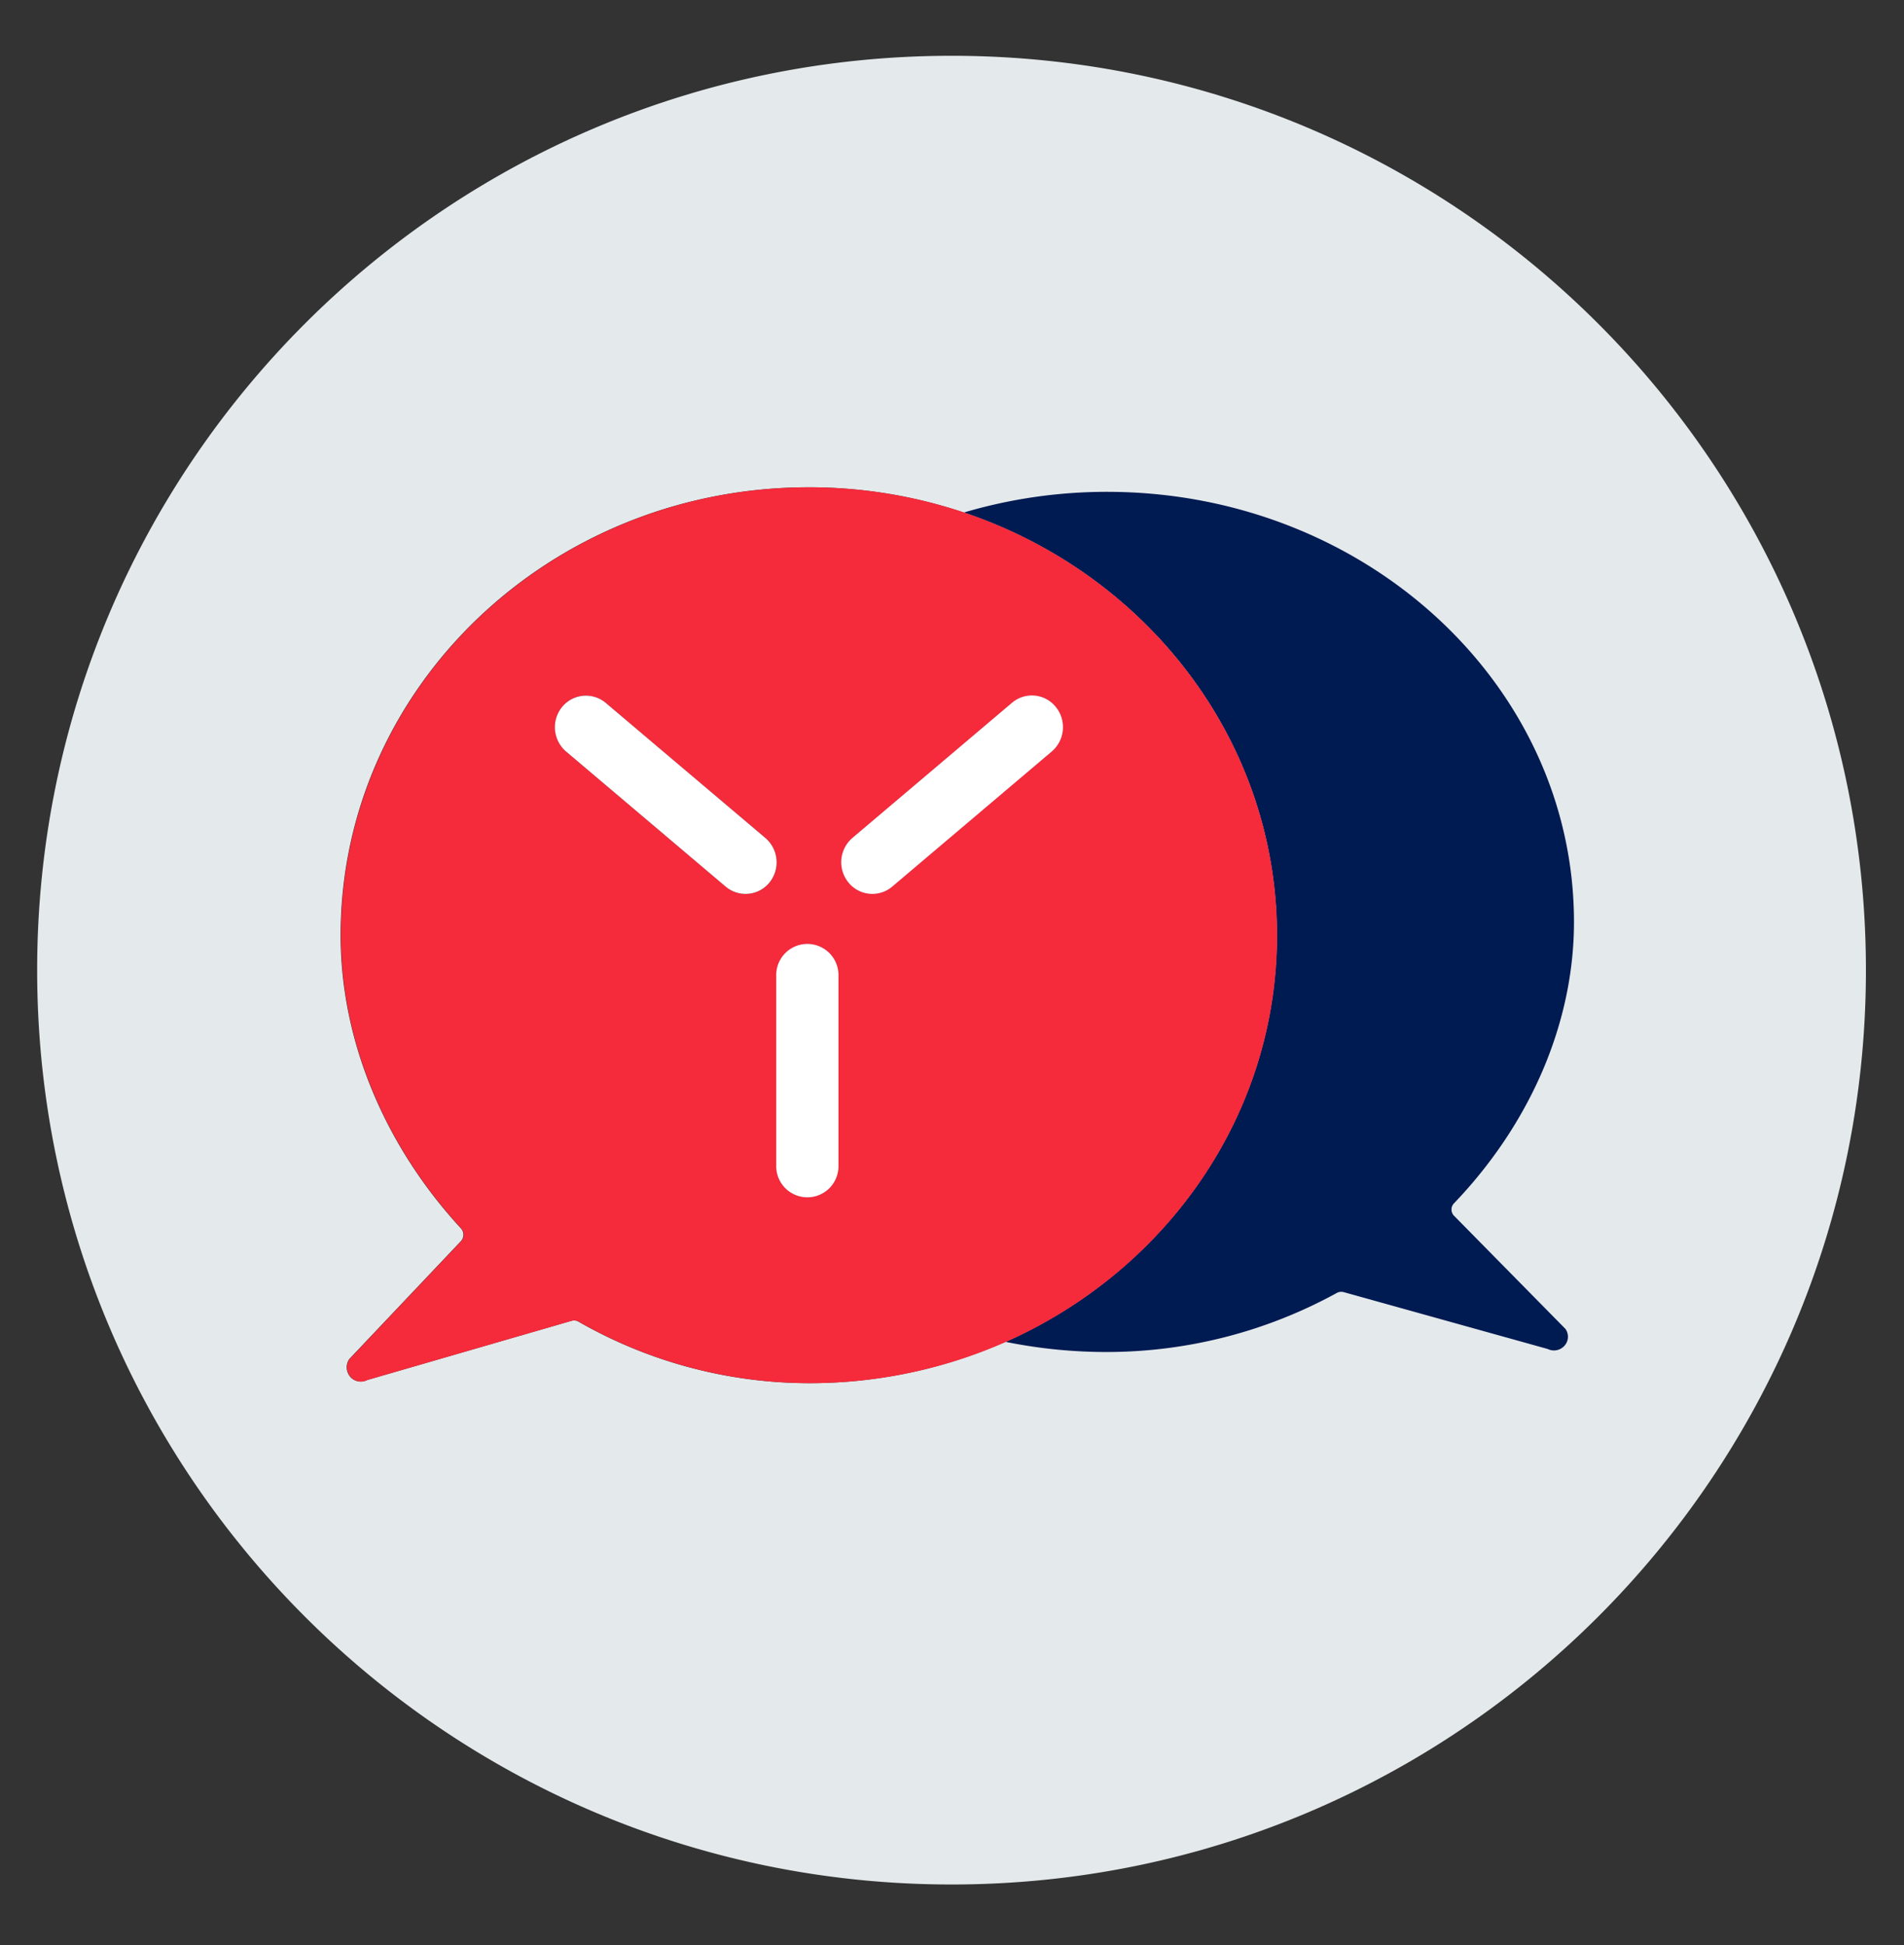 <svg xmlns="http://www.w3.org/2000/svg" viewBox="0 0 600 613"><rect x="0" y="0" width="600" height="613" fill="#333333" stroke="none"/><defs><style>.cls-1{fill:#e4e9eb;}.cls-2{fill:#001a52;}.cls-3{fill:#f52a3b;}.cls-4{fill:#fff;}</style></defs><title>talk</title><g id="Layer_3" data-name="Layer 3"><path class="cls-1" d="M264.22 307.6v59.61a9.81 9.81 0 1 1-19.61 0V307.6a9.81 9.81 0 1 1 19.61 0zM332.7 222.78a10.09 10.09 0 0 1-1.26 14l-50.27 42.58a9.69 9.69 0 0 1-13.8-1.29 10.1 10.1 0 0 1 1.26-14.06l50.27-42.57a9.66 9.66 0 0 1 13.8 1.34z"/><path class="cls-1" d="M299.87 17.58c-159.15 0-288.16 129-288.16 288.16s129 288.15 288.16 288.15S588 464.88 588 305.74 459 17.58 299.87 17.58zm-45 418.32a146.4 146.4 0 0 1-72.59-19.39 2.87 2.87 0 0 0-2.22-.26l-64.38 18.66a4.37 4.37 0 0 1-6-2.08 4.57 4.57 0 0 1 .37-4.52l35.15-37.12a3 3 0 0 0 0-4.12c-23.54-25.53-37.87-58.48-37.87-92.33 0-78 66-141.17 147.48-141.17a153.09 153.09 0 0 1 48.85 7.93c57.44 19.3 98.62 71.66 98.62 133.24 0 56.77-35 105.71-85.49 128.13a152.56 152.56 0 0 1-61.88 13.03z"/><path class="cls-2" d="M264.22 307.6v59.61a9.81 9.81 0 1 1-19.61 0V307.6a9.81 9.81 0 1 1 19.61 0zM331.44 236.83l-50.27 42.58a9.69 9.69 0 0 1-13.8-1.29 10.1 10.1 0 0 1 1.26-14.06l50.27-42.57a9.66 9.66 0 0 1 13.8 1.29 10.09 10.09 0 0 1-1.26 14.05z"/><path class="cls-2" d="M493.3 418.79a4.26 4.26 0 0 1 .8 2.48 4.19 4.19 0 0 1-.43 1.86 4.44 4.44 0 0 1-5.94 2l-64.26-17.91a2.94 2.94 0 0 0-2.21.25 150.61 150.61 0 0 1-72.44 18.61 159.42 159.42 0 0 1-31.93-3.2c50.48-22.42 85.49-71.36 85.49-128.13 0-61.58-41.18-113.94-98.62-133.24a158.73 158.73 0 0 1 45.06-6.51C430.1 155 496 215.71 496 290.55c0 32.5-14.3 64.14-37.79 88.65a2.82 2.82 0 0 0 0 3.95z"/><path class="cls-3" d="M303.76 161.5a153.09 153.09 0 0 0-48.85-7.93c-81.45 0-147.48 63.2-147.48 141.17 0 33.85 14.33 66.8 37.87 92.33a3 3 0 0 1 0 4.12l-35.15 37.12a4.57 4.57 0 0 0-.37 4.52 4.37 4.37 0 0 0 6 2.08l64.38-18.66a2.87 2.87 0 0 1 2.22.26 146.4 146.4 0 0 0 72.59 19.39 152.56 152.56 0 0 0 62-13c50.48-22.42 85.49-71.36 85.49-128.13-.08-61.61-41.26-113.97-98.7-133.27zm-68.82 120.21a9.74 9.74 0 0 1-6.27-2.3l-23.22-19.66-27.08-22.92a10.1 10.1 0 0 1-1.27-14 9.7 9.7 0 0 1 13.82-1.29l21.45 18.16 28.85 24.41a10.11 10.11 0 0 1 1.27 14.06 9.73 9.73 0 0 1-7.55 3.54zm29.28 85.5a9.81 9.81 0 1 1-19.61 0V307.6a9.81 9.81 0 1 1 19.61 0zm67.22-130.38l-50.27 42.58a9.69 9.69 0 0 1-13.8-1.29 10.1 10.1 0 0 1 1.26-14.06l50.27-42.57a9.66 9.66 0 0 1 13.8 1.29 10.09 10.09 0 0 1-1.26 14.05z"/><path class="cls-3" d="M264.22 307.6v59.61a9.81 9.81 0 1 1-19.61 0V307.6a9.81 9.81 0 1 1 19.61 0zM331.44 236.83l-50.27 42.58a9.69 9.69 0 0 1-13.8-1.29 10.1 10.1 0 0 1 1.26-14.06l50.27-42.57a9.66 9.66 0 0 1 13.8 1.29 10.09 10.09 0 0 1-1.26 14.05z"/><path class="cls-4" d="M264.22 307.6v59.61a9.81 9.81 0 1 1-19.61 0V307.6a9.81 9.81 0 1 1 19.61 0zM331.44 236.83l-50.27 42.58a9.69 9.69 0 0 1-13.8-1.29 10.1 10.1 0 0 1 1.26-14.06l50.27-42.57a9.66 9.66 0 0 1 13.8 1.29 10.09 10.09 0 0 1-1.26 14.05zM242.49 278.12a9.72 9.72 0 0 1-13.82 1.29l-23.22-19.66-27.08-22.92a10.1 10.1 0 0 1-1.27-14 9.7 9.7 0 0 1 13.82-1.29l21.45 18.16 28.85 24.41a10.11 10.11 0 0 1 1.27 14.01z"/></g></svg>